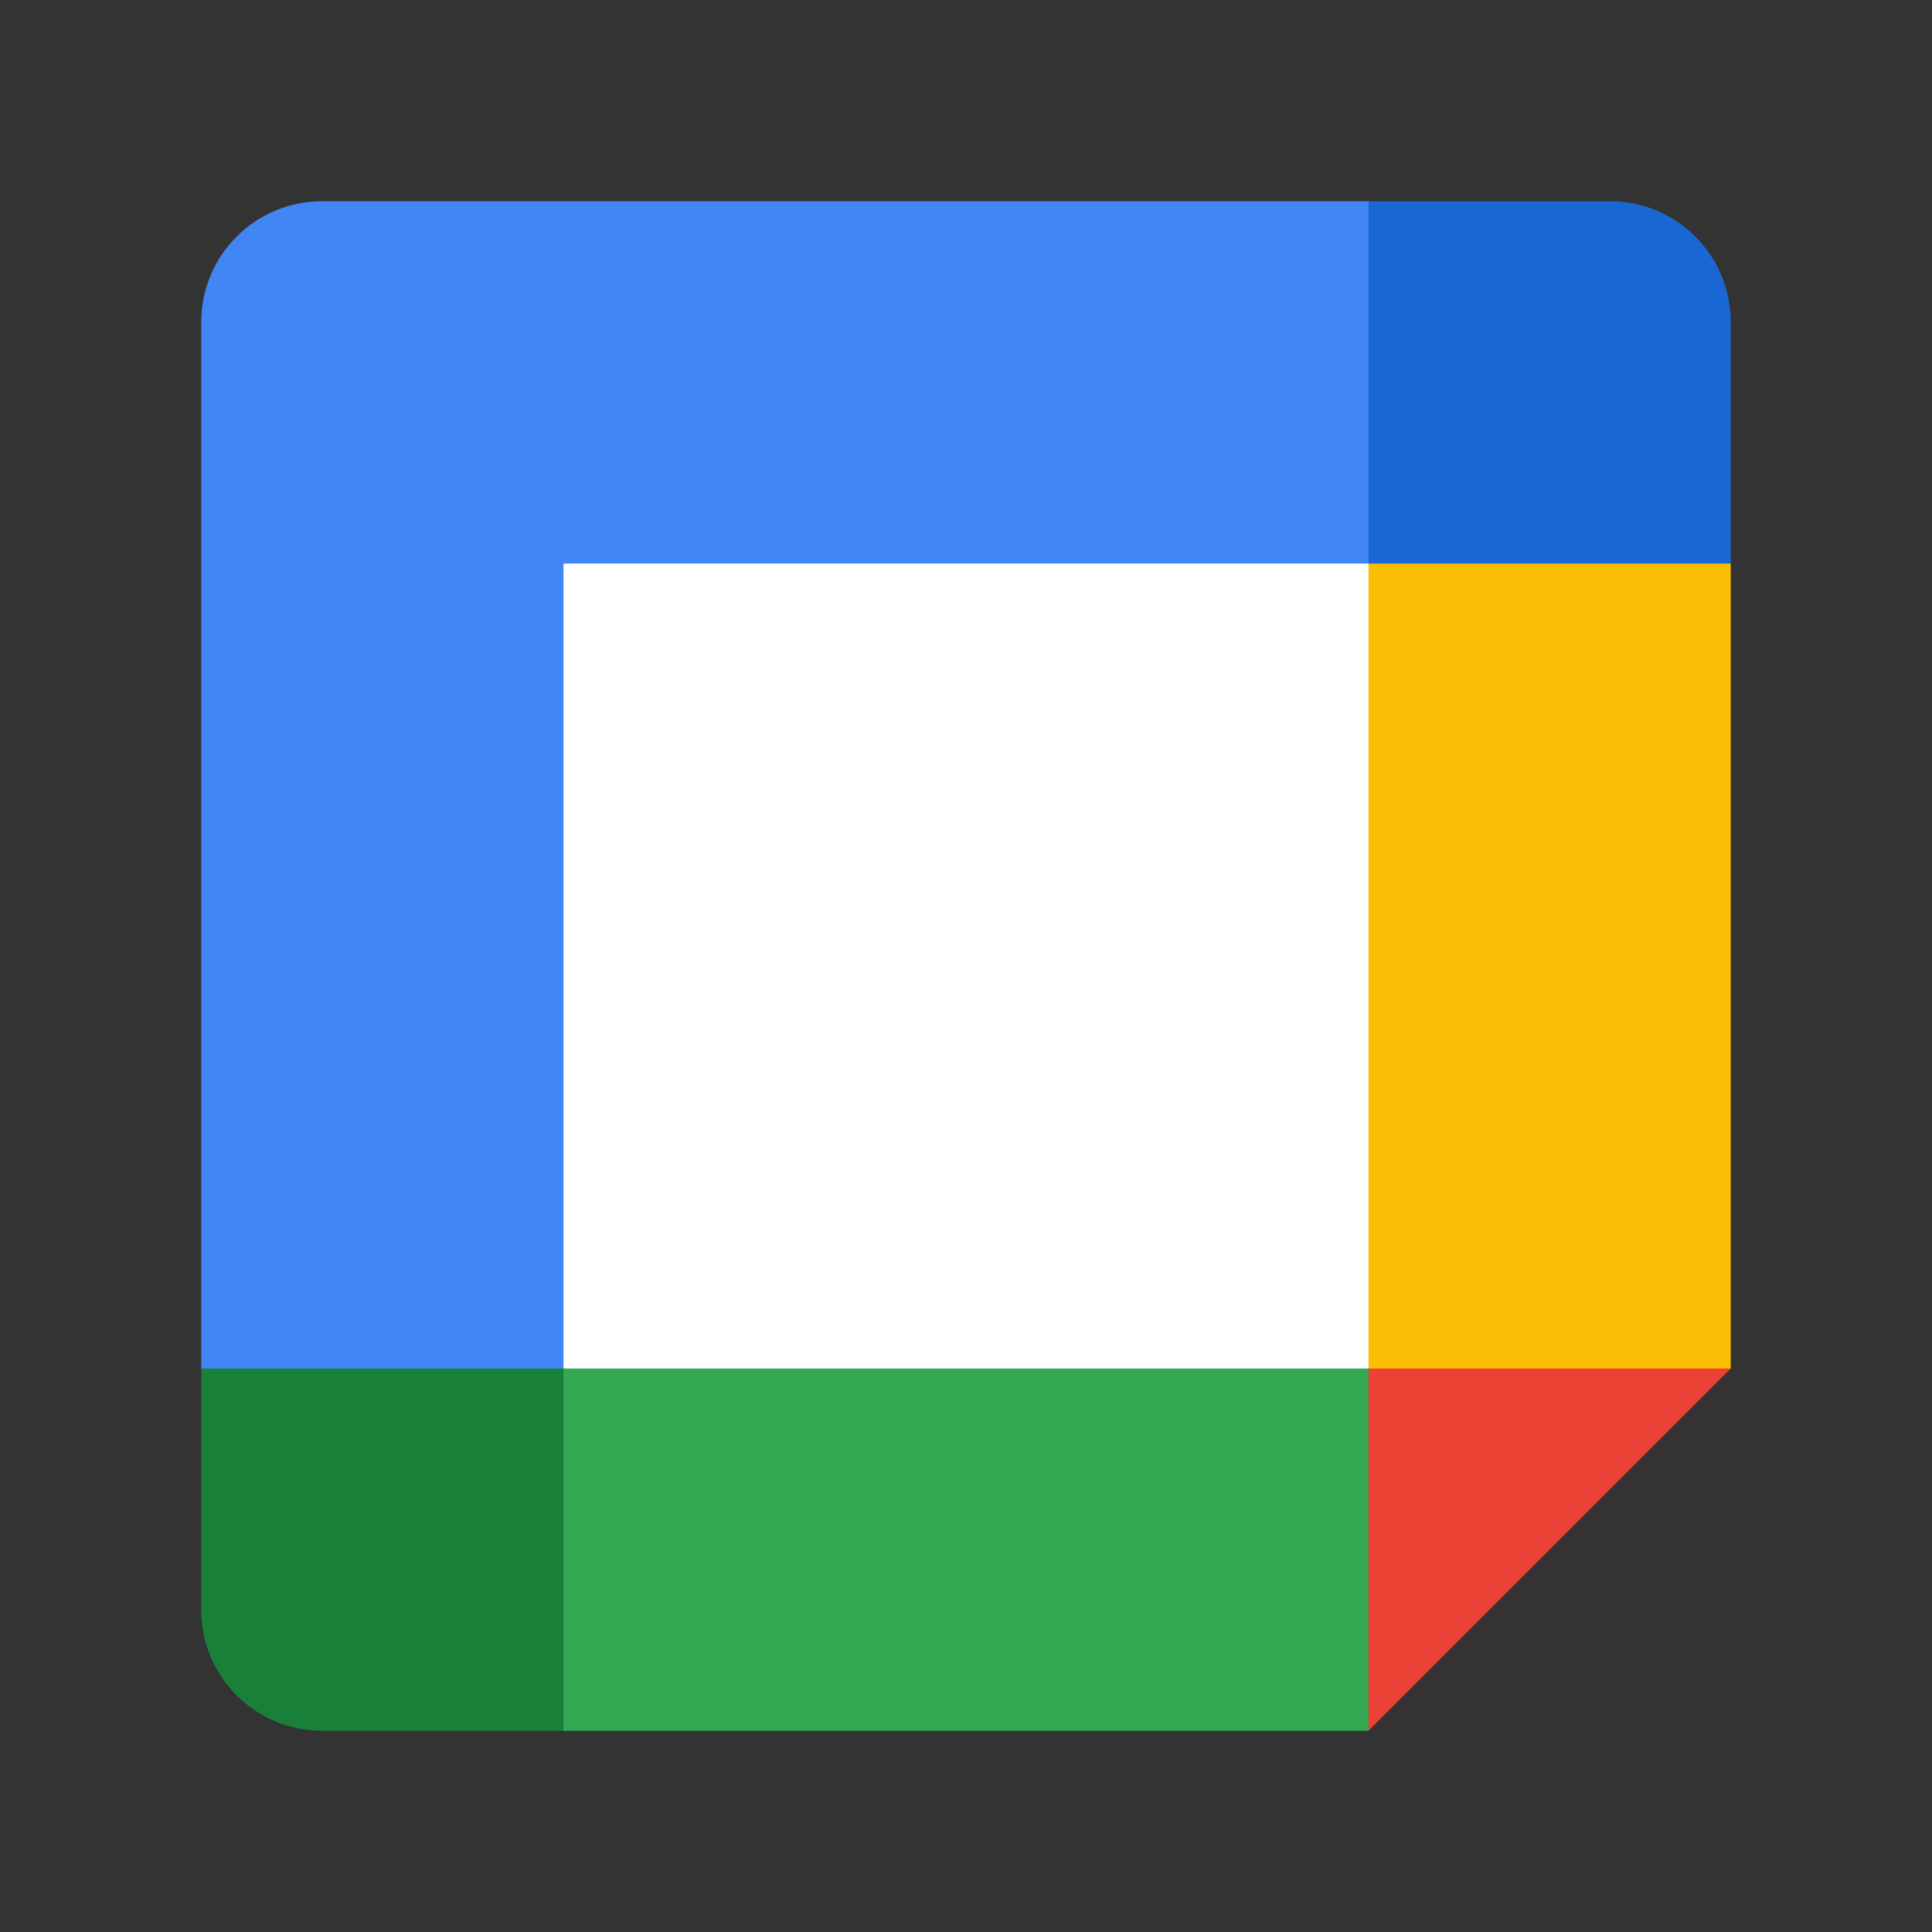 <svg height="36" viewBox="0 0 36 36" width="36" xmlns="http://www.w3.org/2000/svg">
  <rect x="0" y="0" width="36" height="36" fill="#333333" stroke="none"/>
  <g fill="none" fill-rule="evenodd">
    <path d="m0 0h36v36h-36z" />
    <g fill-rule="nonzero" transform="translate(3.75 3.75)">
      <path d="m21.75 6.75-6.75-.75-8.25.75-.75 7.5.75 7.5 7.5.938 7.5-.938.75-7.688z" fill="#fff" />
      <path d="m21.75 28.5 6.75-6.75-3.375-1.5-3.375 1.5-1.5 3.375z" fill="#ea4335" />
      <path d="m5.25 25.125 1.5 3.375h15v-6.75h-15z" fill="#34a853" />
      <path d="m2.25 0c-1.243 0-2.25 1.007-2.25 2.25v19.5l3.375 1.5 3.375-1.5v-15h15l1.5-3.375-1.5-3.375z" fill="#4285f4" />
      <path d="m0 21.75v4.5c0 1.243 1.007 2.25 2.25 2.25h4.5v-6.75z" fill="#188038" />
      <path d="m21.75 6.75v15h6.75v-15l-3.375-1.5z" fill="#fbbc04" />
      <path d="m28.5 6.75v-4.5c0-1.243-1.007-2.25-2.25-2.25h-4.5v6.75z" fill="#1967d2" />
    </g>
  </g>
</svg>